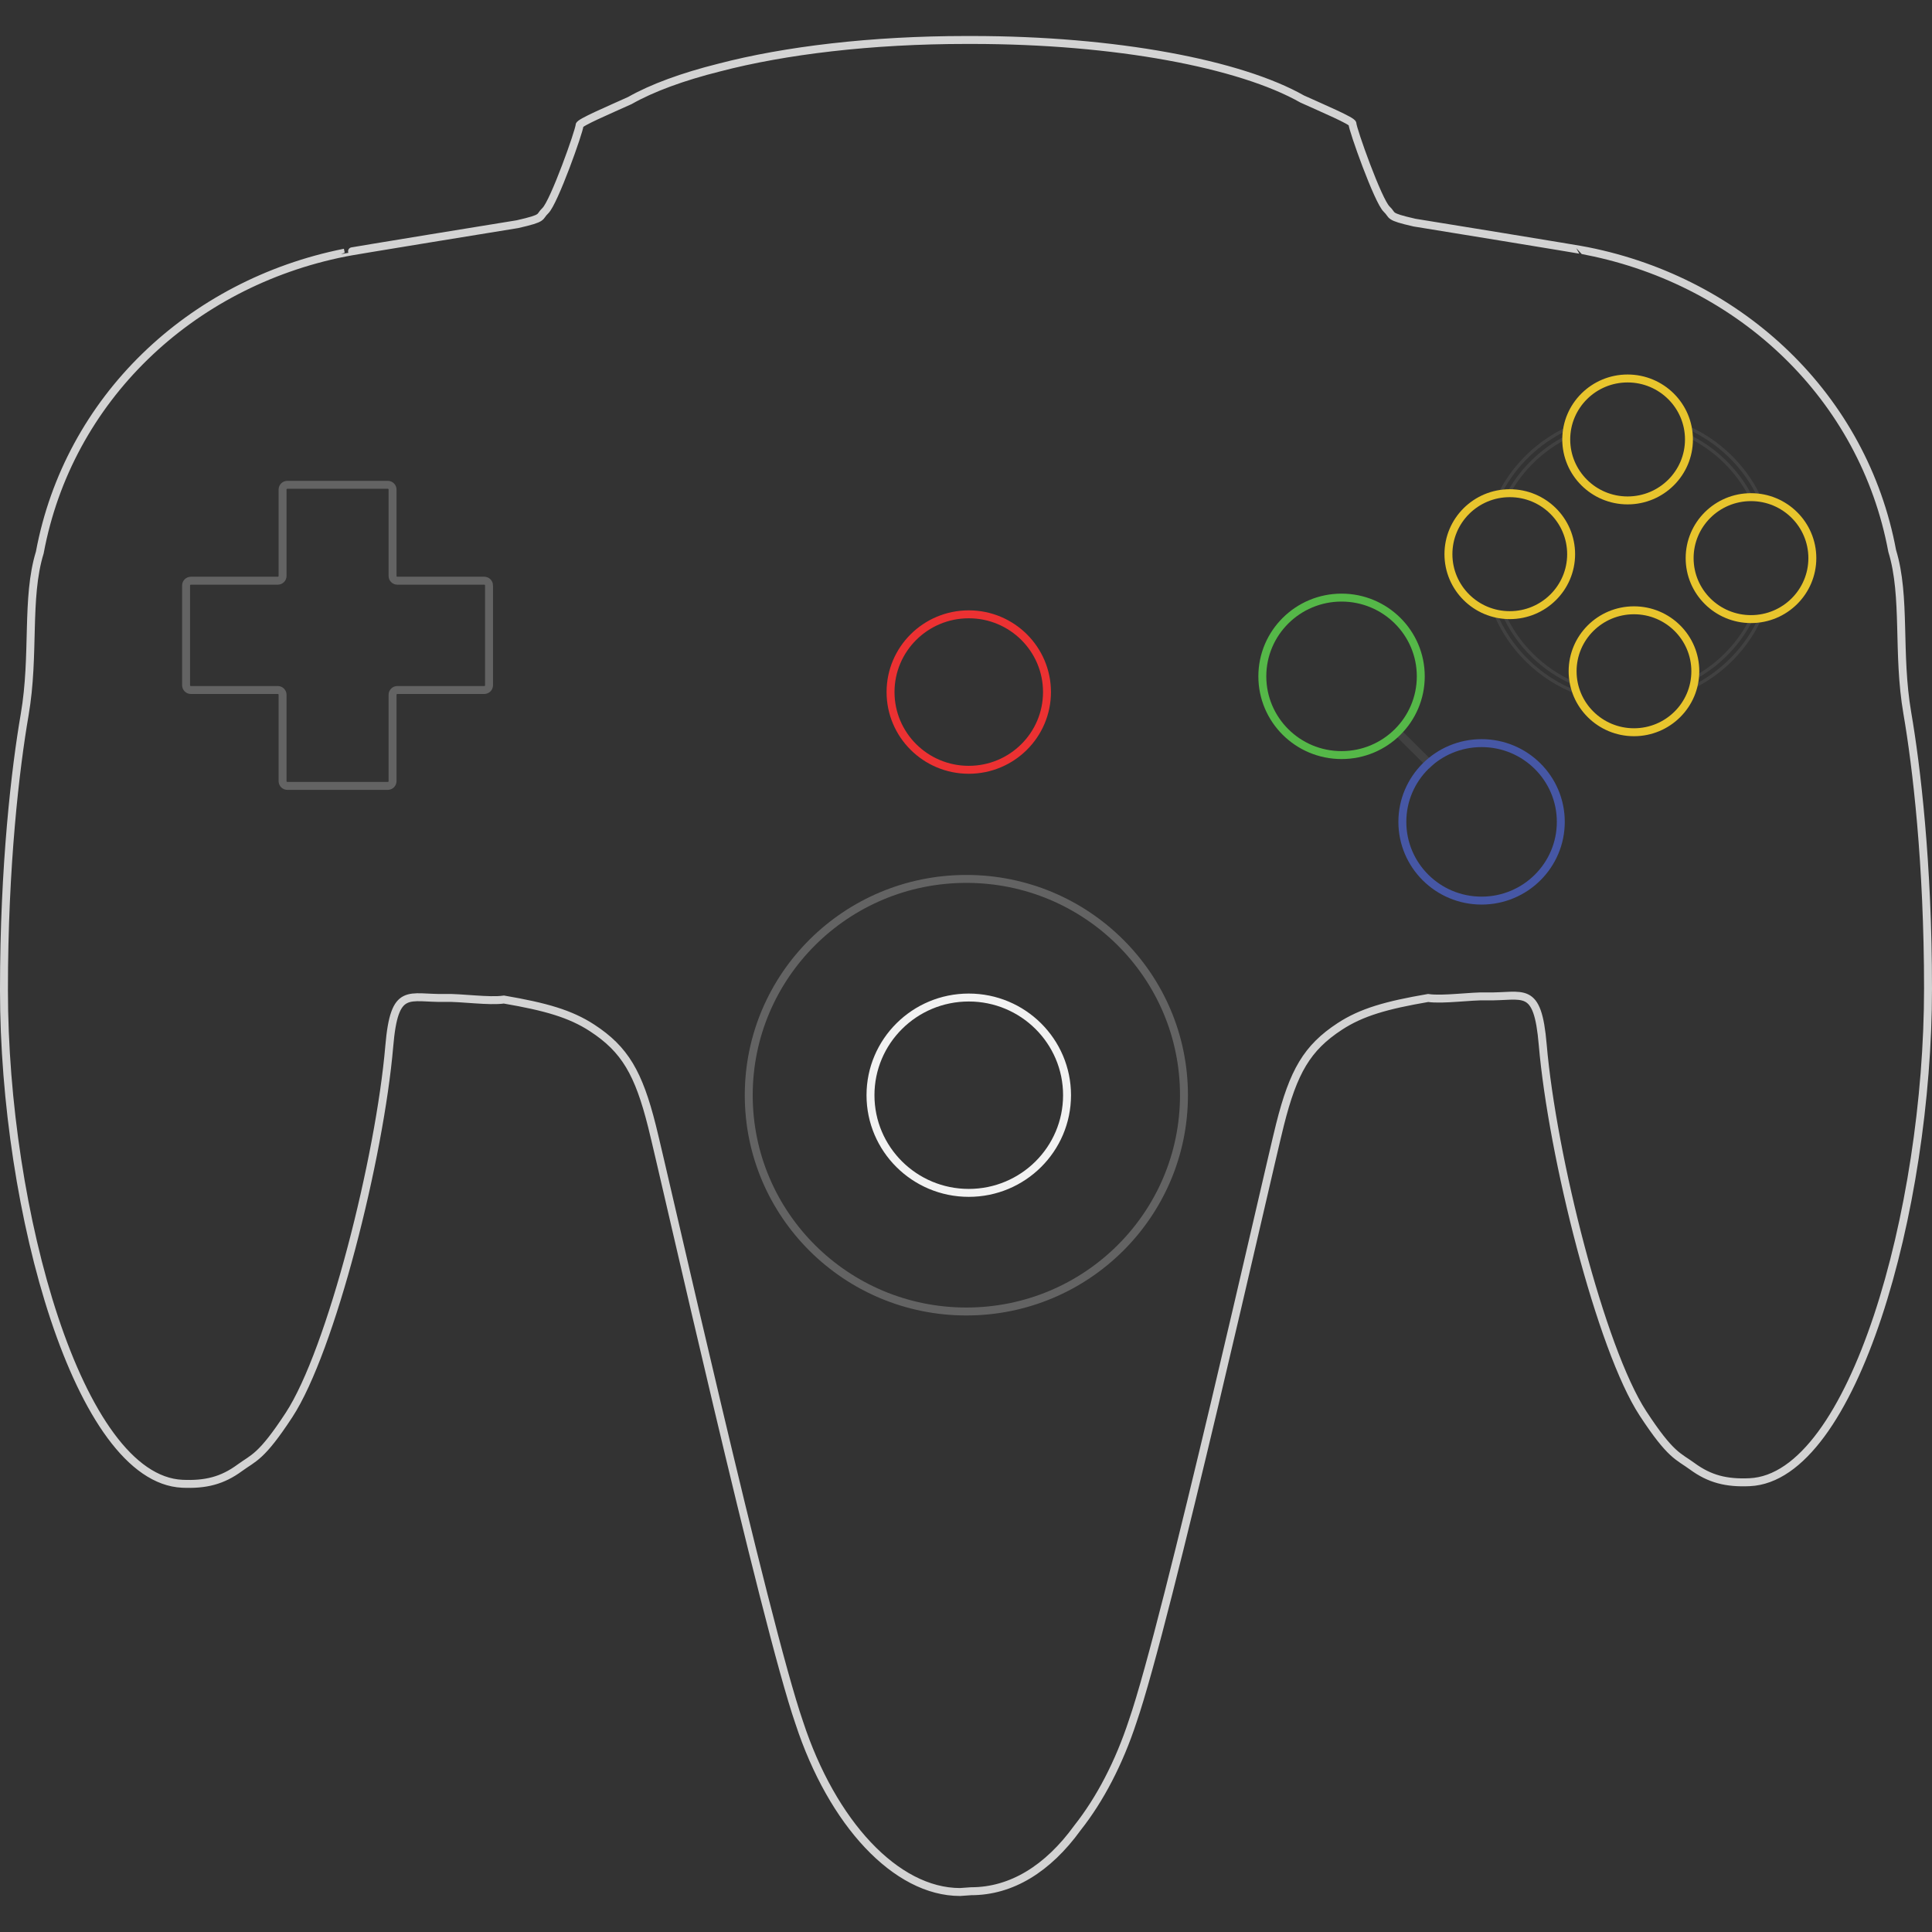 <svg xmlns="http://www.w3.org/2000/svg" viewBox="0 0 500 500">
<rect x="0" y="0" width="500" height="500" fill="#333333" stroke="none"/>
<g>
	<path opacity="0.15" fill="none" stroke="#989898" stroke-width="0.822" stroke-miterlimit="10" d="M405.4,113.147
		c0.006-0.756,0.064-1.501,0.174-2.229c-7.395,3.468-13.461,9.274-17.232,16.46c0.75-0.116,1.52-0.176,2.303-0.183
		C394.064,121.195,399.205,116.294,405.4,113.147z"/>
	<path opacity="0.15" fill="none" stroke="#989898" stroke-width="0.822" stroke-miterlimit="10" d="M389.014,158.652
		c-0.777-0.085-1.535-0.226-2.271-0.418c3.859,9.676,11.693,17.356,21.5,21.056c-0.316-0.765-0.574-1.56-0.77-2.379
		C399.23,173.375,392.611,166.822,389.014,158.652z"/>
	<path opacity="0.15" fill="none" stroke="#989898" stroke-width="0.822" stroke-miterlimit="10" d="M452.936,128.223
		c0.09-0.001,0.182-0.006,0.273-0.006c0.662,0,1.312,0.045,1.953,0.123c-3.807-7.795-10.273-14.069-18.229-17.655
		c0.121,0.726,0.191,1.468,0.209,2.223C443.904,116.214,449.443,121.599,452.936,128.223z"/>
	<path opacity="0.15" fill="none" stroke="#989898" stroke-width="0.822" stroke-miterlimit="10" d="M438.654,175.39
		c-0.113,0.837-0.289,1.654-0.529,2.443c7.793-3.85,14.041-10.321,17.578-18.253c-0.721,0.113-1.459,0.175-2.209,0.188
		C450.301,166.383,445.088,171.85,438.654,175.39z"/>
	<path fill="none" stroke="#D3D3D3" stroke-width="2.054" stroke-miterlimit="10" d="M493.615,184.566
		c-2.678-15.562-0.283-30.152-3.914-41.976c-7.385-39.704-38.896-69.631-78.908-77.605c0.049-0.114-44.688-7.363-44.723-7.372
		c-7.195-1.638-5.408-1.796-7.195-3.48c-2.258-2.13-8.859-20.739-8.859-22.114c0-0.722-7.477-3.889-13.01-6.395
		c-15.988-9.075-48.283-15.279-85.525-15.279c-0.232,0-0.462,0.001-0.693,0.003c-0.231-0.002-0.461-0.003-0.693-0.003
		c-24.56,0-46.968,2.699-63.967,7.139c-9.477,2.37-17.368,5.27-23.135,8.543c-5.532,2.505-13.01,5.672-13.01,6.394
		c0,1.375-6.599,19.984-8.859,22.115c-1.787,1.685,0,1.842-7.194,3.48c-0.037,0.008-44.772,7.257-44.725,7.372
		c-40.011,7.974-71.523,37.901-78.907,77.605c-3.631,11.823-1.237,26.414-3.914,41.975c-2.36,13.71-5.357,38.881-5.357,71.258
		c0,57.267,19.366,126.543,46.149,127.772c6.035,0.275,10.359-0.819,14.834-4.096c3.68-2.694,5.562-2.663,12.792-13.709
		c10.892-16.643,23.469-66.559,25.941-95.43c1.349-15.754,4.944-12.285,14.538-12.492c3.939-0.131,11.32,0.978,15.13,0.411
		c10.713,1.843,17.171,3.643,22.869,7.372c8.447,5.527,11.992,11.633,15.452,25.39c3.288,13.073,29.256,128.796,38.115,154.39
		c8.516,25.972,25.023,43.819,41.617,43.819l2.883-0.204c10.367,0,19.816-5.767,27.523-16.427
		c5.773-7.307,10.727-16.738,14.285-27.591c8.857-25.595,34.826-141.316,38.113-154.39c3.461-13.757,7.006-19.863,15.453-25.39
		c5.697-3.729,12.154-5.529,22.869-7.372c3.811,0.566,11.191-0.543,15.131-0.413c9.592,0.208,13.188-3.261,14.535,12.492
		c2.473,28.873,15.051,78.788,25.941,95.431c7.229,11.047,9.111,11.015,12.791,13.709c4.475,3.275,8.801,4.372,14.834,4.095
		c26.783-1.228,46.15-70.505,46.15-127.771C498.973,223.447,495.975,198.276,493.615,184.566z"/>
	<g>
		<path fill="none" stroke="#636363" stroke-width="2.054" stroke-miterlimit="10" d="M126.563,151.519
			c0-0.678-0.555-1.232-1.232-1.232h-22.506c-0.678,0-1.232-0.555-1.232-1.232v-22.355c0-0.678-0.555-1.232-1.232-1.232H74.361
			c-0.678,0-1.232,0.555-1.232,1.232v22.355c0,0.678-0.555,1.232-1.232,1.232H49.389c-0.678,0-1.232,0.555-1.232,1.232v25.822
			c0,0.678,0.555,1.232,1.232,1.232h22.508c0.678,0,1.232,0.555,1.232,1.232v22.354c0,0.678,0.555,1.232,1.232,1.232h25.999
			c0.678,0,1.232-0.555,1.232-1.232v-22.354c0-0.678,0.555-1.232,1.232-1.232h22.506c0.678,0,1.232-0.555,1.232-1.232V151.519z"/>
	</g>
	
		<ellipse fill="none" stroke="#E8C52D" stroke-width="2.054" stroke-miterlimit="10" cx="390.73" cy="143.418" rx="15.877" ry="15.78"/>
	
		<ellipse fill="none" stroke="#E8C52D" stroke-width="2.054" stroke-miterlimit="10" cx="422.87" cy="173.723" rx="15.878" ry="15.779"/>
	
		<ellipse fill="none" stroke="#E8C52D" stroke-width="2.054" stroke-miterlimit="10" cx="453.155" cy="144.442" rx="15.878" ry="15.78"/>
	
		<ellipse fill="none" stroke="#E8C52D" stroke-width="2.054" stroke-miterlimit="10" cx="421.222" cy="113.728" rx="15.878" ry="15.779"/>
	
		<line opacity="0.15" fill="none" stroke="#989898" stroke-width="2.054" stroke-miterlimit="10" x1="361.748" y1="189.502" x2="370.555" y2="198.256"/>
	
		<ellipse fill="none" stroke="#55B848" stroke-width="2.054" stroke-miterlimit="10" cx="347.194" cy="175.037" rx="20.503" ry="20.378"/>
	
		<ellipse fill="none" stroke="#4657A5" stroke-width="2.054" stroke-miterlimit="10" cx="383.431" cy="212.697" rx="20.503" ry="20.377"/>
	
		<ellipse fill="none" stroke="#EC3132" stroke-width="2.054" stroke-miterlimit="10" cx="250.716" cy="179.104" rx="20.243" ry="20.119"/>
	
		<ellipse fill="none" stroke="#636363" stroke-width="2.054" stroke-miterlimit="10" cx="250.093" cy="283.438" rx="56.319" ry="55.976"/>
	
		<ellipse fill="none" stroke="#F2F2F2" stroke-width="2.054" stroke-miterlimit="10" cx="250.716" cy="283.438" rx="25.434" ry="25.279"/>
</g>
</svg>
